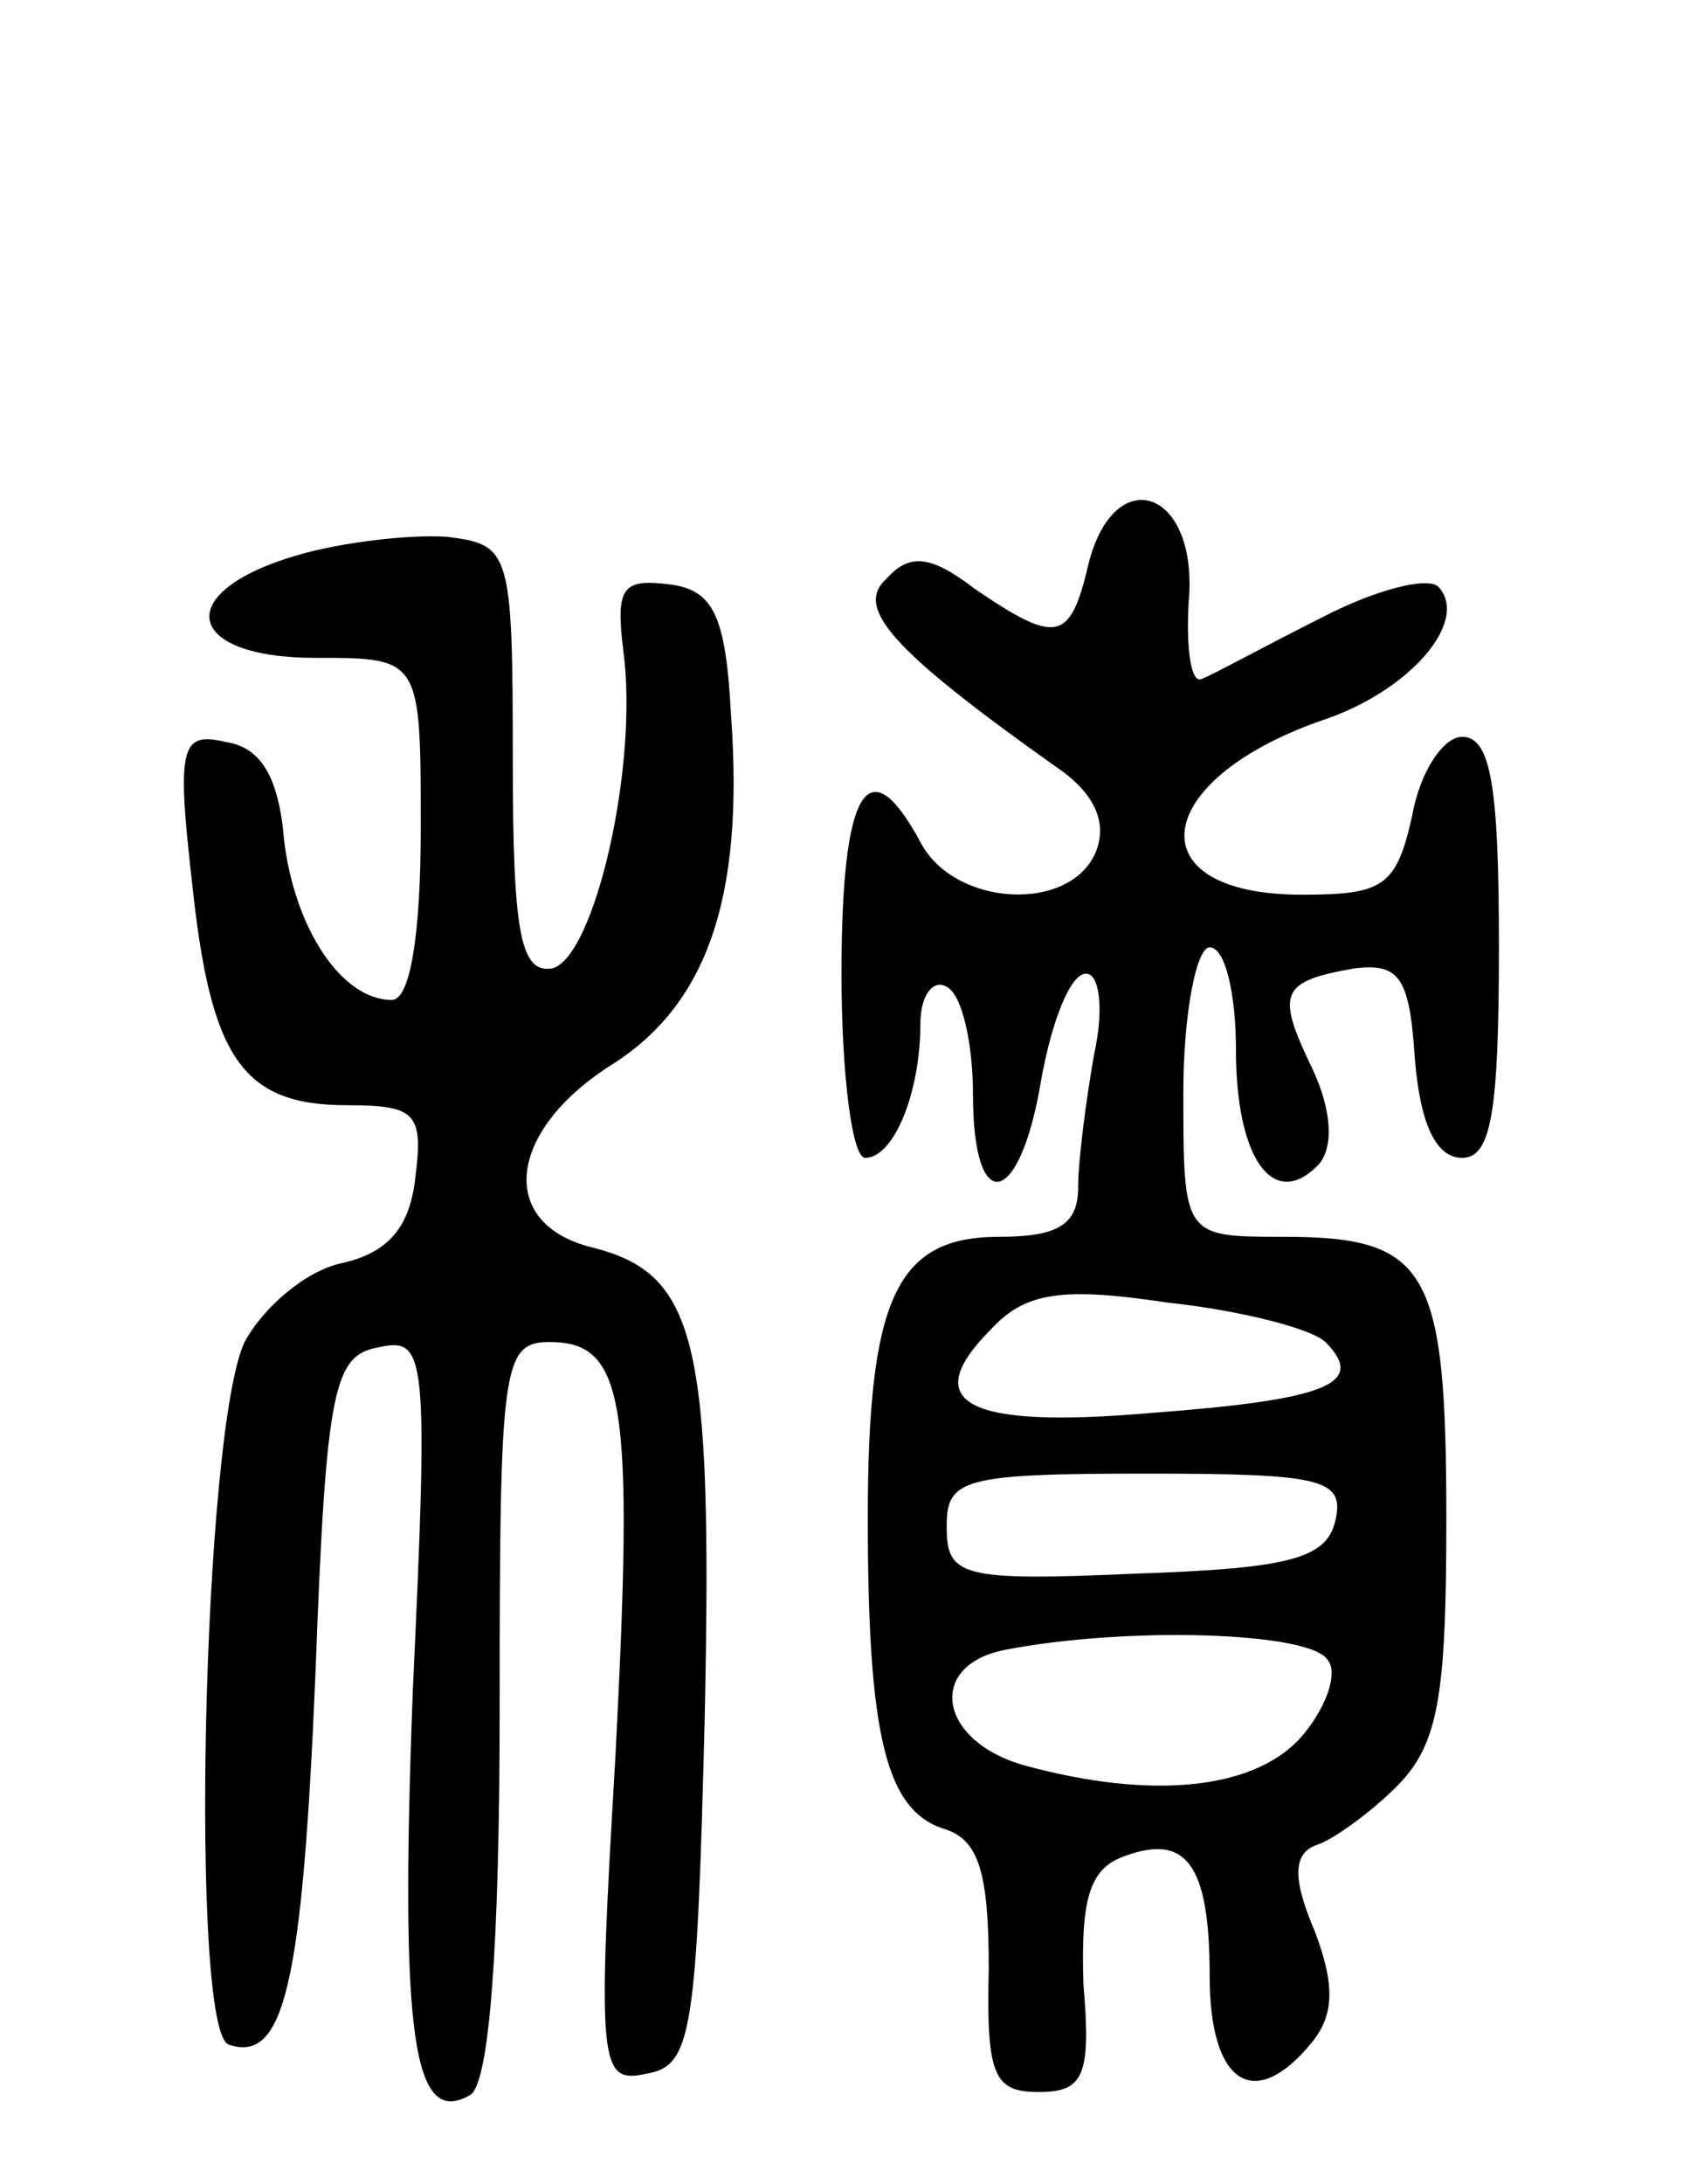 <svg version="1.0" xmlns="http://www.w3.org/2000/svg"
 width="64pt" height="83pt" viewBox="0 0 64 83"
 preserveAspectRatio="xMidYMid meet">
<g transform="translate(0,83) scale(0.1,-0.1)"
fill="#000000" stroke="none">
<path d="M414 616 c-7 -30 -12 -31 -43 -10 -17 13 -25 14 -34 4 -12 -11 2 -27
64 -71 15 -10 20 -21 16 -32 -9 -24 -54 -22 -67 3 -20 37 -30 20 -30 -50 0
-38 4 -70 9 -70 11 0 21 25 21 51 0 11 5 17 10 14 6 -3 10 -22 10 -41 0 -47
18 -43 26 6 4 22 11 40 17 40 5 0 7 -13 3 -31 -3 -17 -6 -40 -6 -50 0 -14 -7
-19 -30 -19 -39 0 -50 -23 -50 -107 0 -83 7 -111 29 -118 13 -4 17 -16 17 -53
-1 -41 2 -47 19 -47 17 0 20 6 17 41 -1 31 2 43 14 48 25 10 34 -2 34 -45 0
-41 17 -52 39 -25 8 10 9 21 1 42 -9 21 -8 30 1 33 6 2 20 12 30 22 16 16 19
34 19 102 0 95 -7 107 -62 107 -38 0 -38 0 -38 55 0 30 5 55 10 55 6 0 10 -18
10 -39 0 -41 14 -61 31 -44 6 6 6 20 -2 37 -14 29 -12 33 16 38 17 2 21 -3 23
-34 2 -25 8 -38 18 -38 11 0 14 17 14 80 0 61 -3 80 -14 80 -7 0 -16 -13 -19
-30 -6 -27 -11 -30 -42 -30 -63 0 -58 43 7 66 34 11 57 38 45 51 -4 4 -24 -1
-45 -12 -20 -10 -40 -21 -45 -23 -4 -2 -6 11 -5 29 4 43 -28 54 -38 15z m90
-296 c16 -16 0 -22 -67 -27 -70 -6 -88 4 -60 32 13 14 27 16 67 10 28 -3 55
-10 60 -15z m4 -67 c-3 -15 -16 -19 -76 -21 -67 -3 -72 -1 -72 18 0 18 6 20
76 20 66 0 75 -2 72 -17z m-3 -54 c4 -5 -1 -19 -11 -30 -18 -19 -56 -23 -104
-10 -33 9 -38 38 -8 44 46 9 117 7 123 -4z"/>
<path d="M113 619 c-48 -14 -43 -39 7 -39 40 0 40 0 40 -65 0 -40 -4 -65 -11
-65 -19 0 -37 27 -41 61 -2 24 -9 35 -22 37 -17 4 -19 -1 -13 -53 7 -67 19
-85 59 -85 26 0 29 -3 26 -27 -2 -19 -10 -29 -28 -33 -14 -3 -30 -17 -37 -30
-16 -34 -21 -262 -6 -267 21 -7 28 22 33 142 4 108 7 120 24 123 18 4 19 -2
13 -130 -5 -132 0 -167 22 -154 7 5 11 55 11 147 0 130 1 139 19 139 29 0 32
-23 25 -158 -7 -118 -6 -124 12 -120 17 3 19 15 22 136 3 143 -3 168 -43 178
-36 9 -32 44 7 69 37 23 51 64 46 133 -2 39 -7 48 -24 50 -17 2 -20 -1 -17
-25 6 -44 -11 -117 -27 -121 -12 -2 -15 13 -15 79 0 80 -1 82 -25 85 -14 1
-40 -2 -57 -7z"/>
</g>
</svg>

